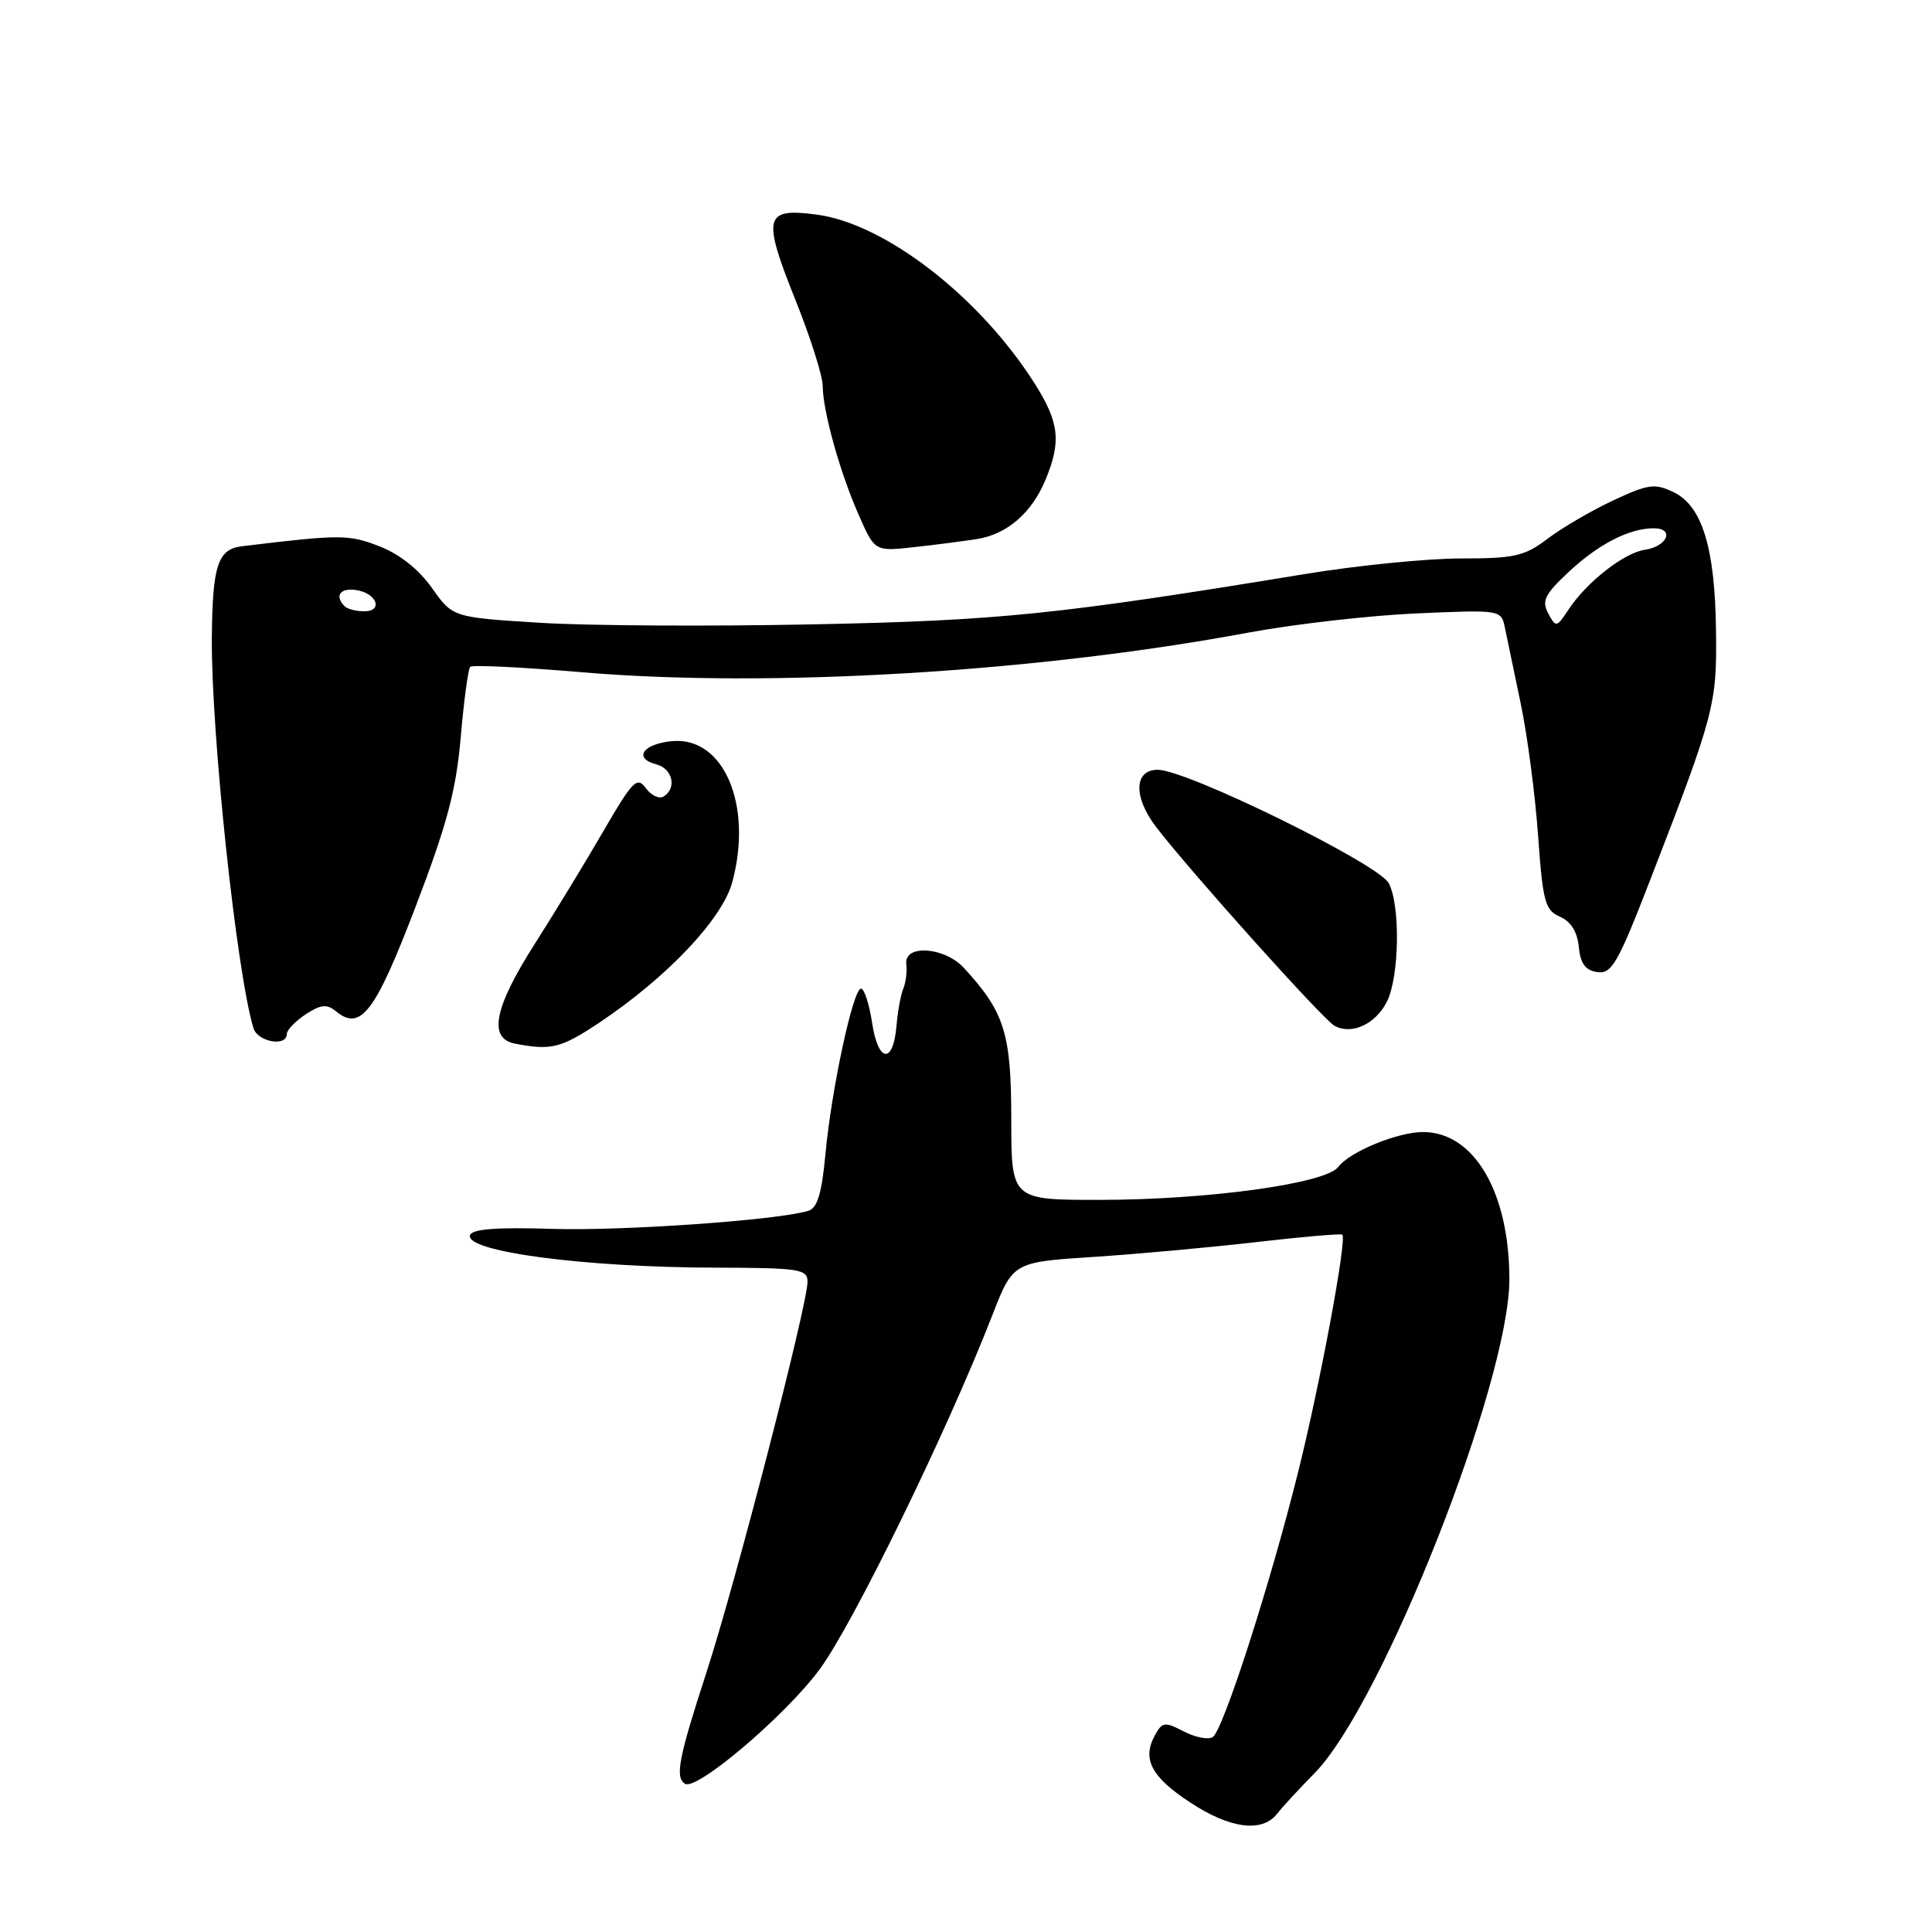 <?xml version="1.0" encoding="UTF-8" standalone="no"?>
<!DOCTYPE svg PUBLIC "-//W3C//DTD SVG 1.1//EN" "http://www.w3.org/Graphics/SVG/1.1/DTD/svg11.dtd" >
<svg xmlns="http://www.w3.org/2000/svg" xmlns:xlink="http://www.w3.org/1999/xlink" version="1.1" viewBox="0 0 256 256">
 <g >
 <path fill="currentColor"
d=" M 169.21 240.35 C 169.92 239.44 172.16 237.01 174.19 234.95 C 183.16 225.82 200.00 183.14 200.00 169.51 C 200.00 157.98 195.32 150.00 188.56 150.00 C 185.19 150.00 178.84 152.61 177.32 154.63 C 175.66 156.83 160.06 158.98 145.75 158.99 C 134.00 159.00 134.00 159.00 134.00 148.25 C 133.99 136.92 133.11 134.11 127.72 128.25 C 125.14 125.45 119.76 125.10 120.09 127.75 C 120.21 128.71 120.03 130.18 119.69 131.00 C 119.35 131.82 118.95 134.04 118.79 135.92 C 118.36 141.06 116.35 140.82 115.56 135.54 C 115.18 133.04 114.52 131.00 114.09 131.00 C 113.04 131.00 110.17 144.33 109.37 152.97 C 108.89 158.14 108.30 160.08 107.11 160.44 C 102.98 161.69 82.44 163.13 73.09 162.83 C 65.82 162.60 62.56 162.85 62.28 163.66 C 61.55 165.83 77.36 167.93 94.75 167.97 C 105.96 168.00 107.00 168.16 107.00 169.84 C 107.00 172.89 97.47 209.73 93.61 221.60 C 89.91 232.96 89.42 235.52 90.77 236.36 C 92.32 237.32 104.06 227.34 108.59 221.22 C 113.02 215.24 125.51 189.63 131.45 174.37 C 134.22 167.24 134.22 167.24 144.86 166.55 C 150.71 166.17 160.45 165.28 166.50 164.58 C 172.55 163.88 177.66 163.44 177.86 163.60 C 178.51 164.12 174.94 183.31 172.00 195.09 C 168.28 210.02 162.06 229.31 160.69 230.18 C 160.10 230.55 158.37 230.21 156.85 229.42 C 154.30 228.10 153.99 228.15 152.98 230.03 C 151.32 233.14 152.60 235.50 157.79 238.89 C 163.02 242.32 167.25 242.85 169.21 240.35 Z  M 79.33 135.56 C 88.35 129.55 95.71 121.79 97.03 116.89 C 99.78 106.71 95.92 97.62 89.11 98.20 C 85.21 98.54 83.86 100.47 86.96 101.28 C 89.13 101.85 89.72 104.44 87.93 105.54 C 87.35 105.90 86.29 105.41 85.57 104.43 C 84.42 102.85 83.84 103.43 79.98 110.08 C 77.62 114.16 73.50 120.92 70.84 125.10 C 65.46 133.55 64.66 137.60 68.25 138.29 C 73.02 139.21 74.32 138.89 79.33 135.56 Z  M 38.00 137.02 C 38.00 136.49 39.13 135.31 40.51 134.40 C 42.48 133.11 43.31 133.02 44.46 133.96 C 47.77 136.71 49.67 134.25 55.04 120.22 C 59.25 109.21 60.43 104.76 61.05 97.68 C 61.47 92.83 62.03 88.63 62.31 88.36 C 62.58 88.08 69.22 88.41 77.05 89.07 C 101.85 91.19 137.19 89.09 165.50 83.81 C 171.55 82.69 181.54 81.55 187.70 81.28 C 198.84 80.79 198.91 80.80 199.40 83.14 C 199.67 84.44 200.61 88.95 201.49 93.16 C 202.38 97.38 203.41 105.25 203.80 110.66 C 204.43 119.50 204.72 120.60 206.70 121.47 C 208.15 122.10 209.01 123.48 209.20 125.47 C 209.42 127.69 210.07 128.58 211.66 128.81 C 213.57 129.08 214.39 127.64 218.77 116.31 C 227.19 94.57 227.51 93.35 227.38 83.50 C 227.24 72.54 225.54 67.02 221.73 65.20 C 219.26 64.02 218.39 64.14 213.73 66.32 C 210.85 67.67 206.95 69.95 205.06 71.39 C 202.00 73.70 200.70 74.00 193.56 74.00 C 189.13 74.00 179.88 74.92 173.00 76.05 C 140.13 81.44 132.48 82.23 107.77 82.73 C 94.17 83.01 77.85 82.92 71.51 82.52 C 59.99 81.80 59.99 81.80 57.24 77.92 C 55.50 75.45 52.96 73.43 50.28 72.39 C 46.18 70.80 45.14 70.80 32.07 72.38 C 28.86 72.76 28.15 74.92 28.07 84.50 C 27.97 97.17 31.37 129.03 33.59 136.25 C 34.16 138.07 38.00 138.74 38.00 137.02 Z  M 183.79 132.69 C 185.43 129.35 185.57 119.93 184.01 117.02 C 182.64 114.46 157.27 102.00 153.41 102.00 C 150.24 102.00 150.15 105.62 153.22 109.62 C 157.76 115.53 175.29 135.06 176.81 135.91 C 179.09 137.19 182.30 135.70 183.79 132.69 Z  M 129.50 71.42 C 133.45 70.78 136.70 67.97 138.52 63.61 C 140.65 58.50 140.37 55.98 137.08 50.79 C 129.81 39.33 117.30 29.64 108.23 28.44 C 101.26 27.51 100.97 28.68 105.42 39.80 C 107.39 44.72 109.01 49.82 109.01 51.12 C 109.03 54.48 111.31 62.66 113.81 68.29 C 115.92 73.08 115.92 73.08 121.21 72.49 C 124.12 72.17 127.85 71.68 129.50 71.42 Z  M 205.15 81.28 C 204.26 79.63 204.69 78.76 207.80 75.84 C 211.78 72.11 215.87 70.00 219.13 70.00 C 221.94 70.00 220.94 72.41 217.95 72.85 C 215.20 73.25 210.26 77.11 207.85 80.75 C 206.26 83.16 206.17 83.18 205.15 81.28 Z  M 45.67 80.33 C 44.30 78.97 45.07 77.87 47.17 78.18 C 49.92 78.58 50.84 81.00 48.25 81.00 C 47.20 81.00 46.03 80.70 45.67 80.33 Z "/>
</g>
</svg>